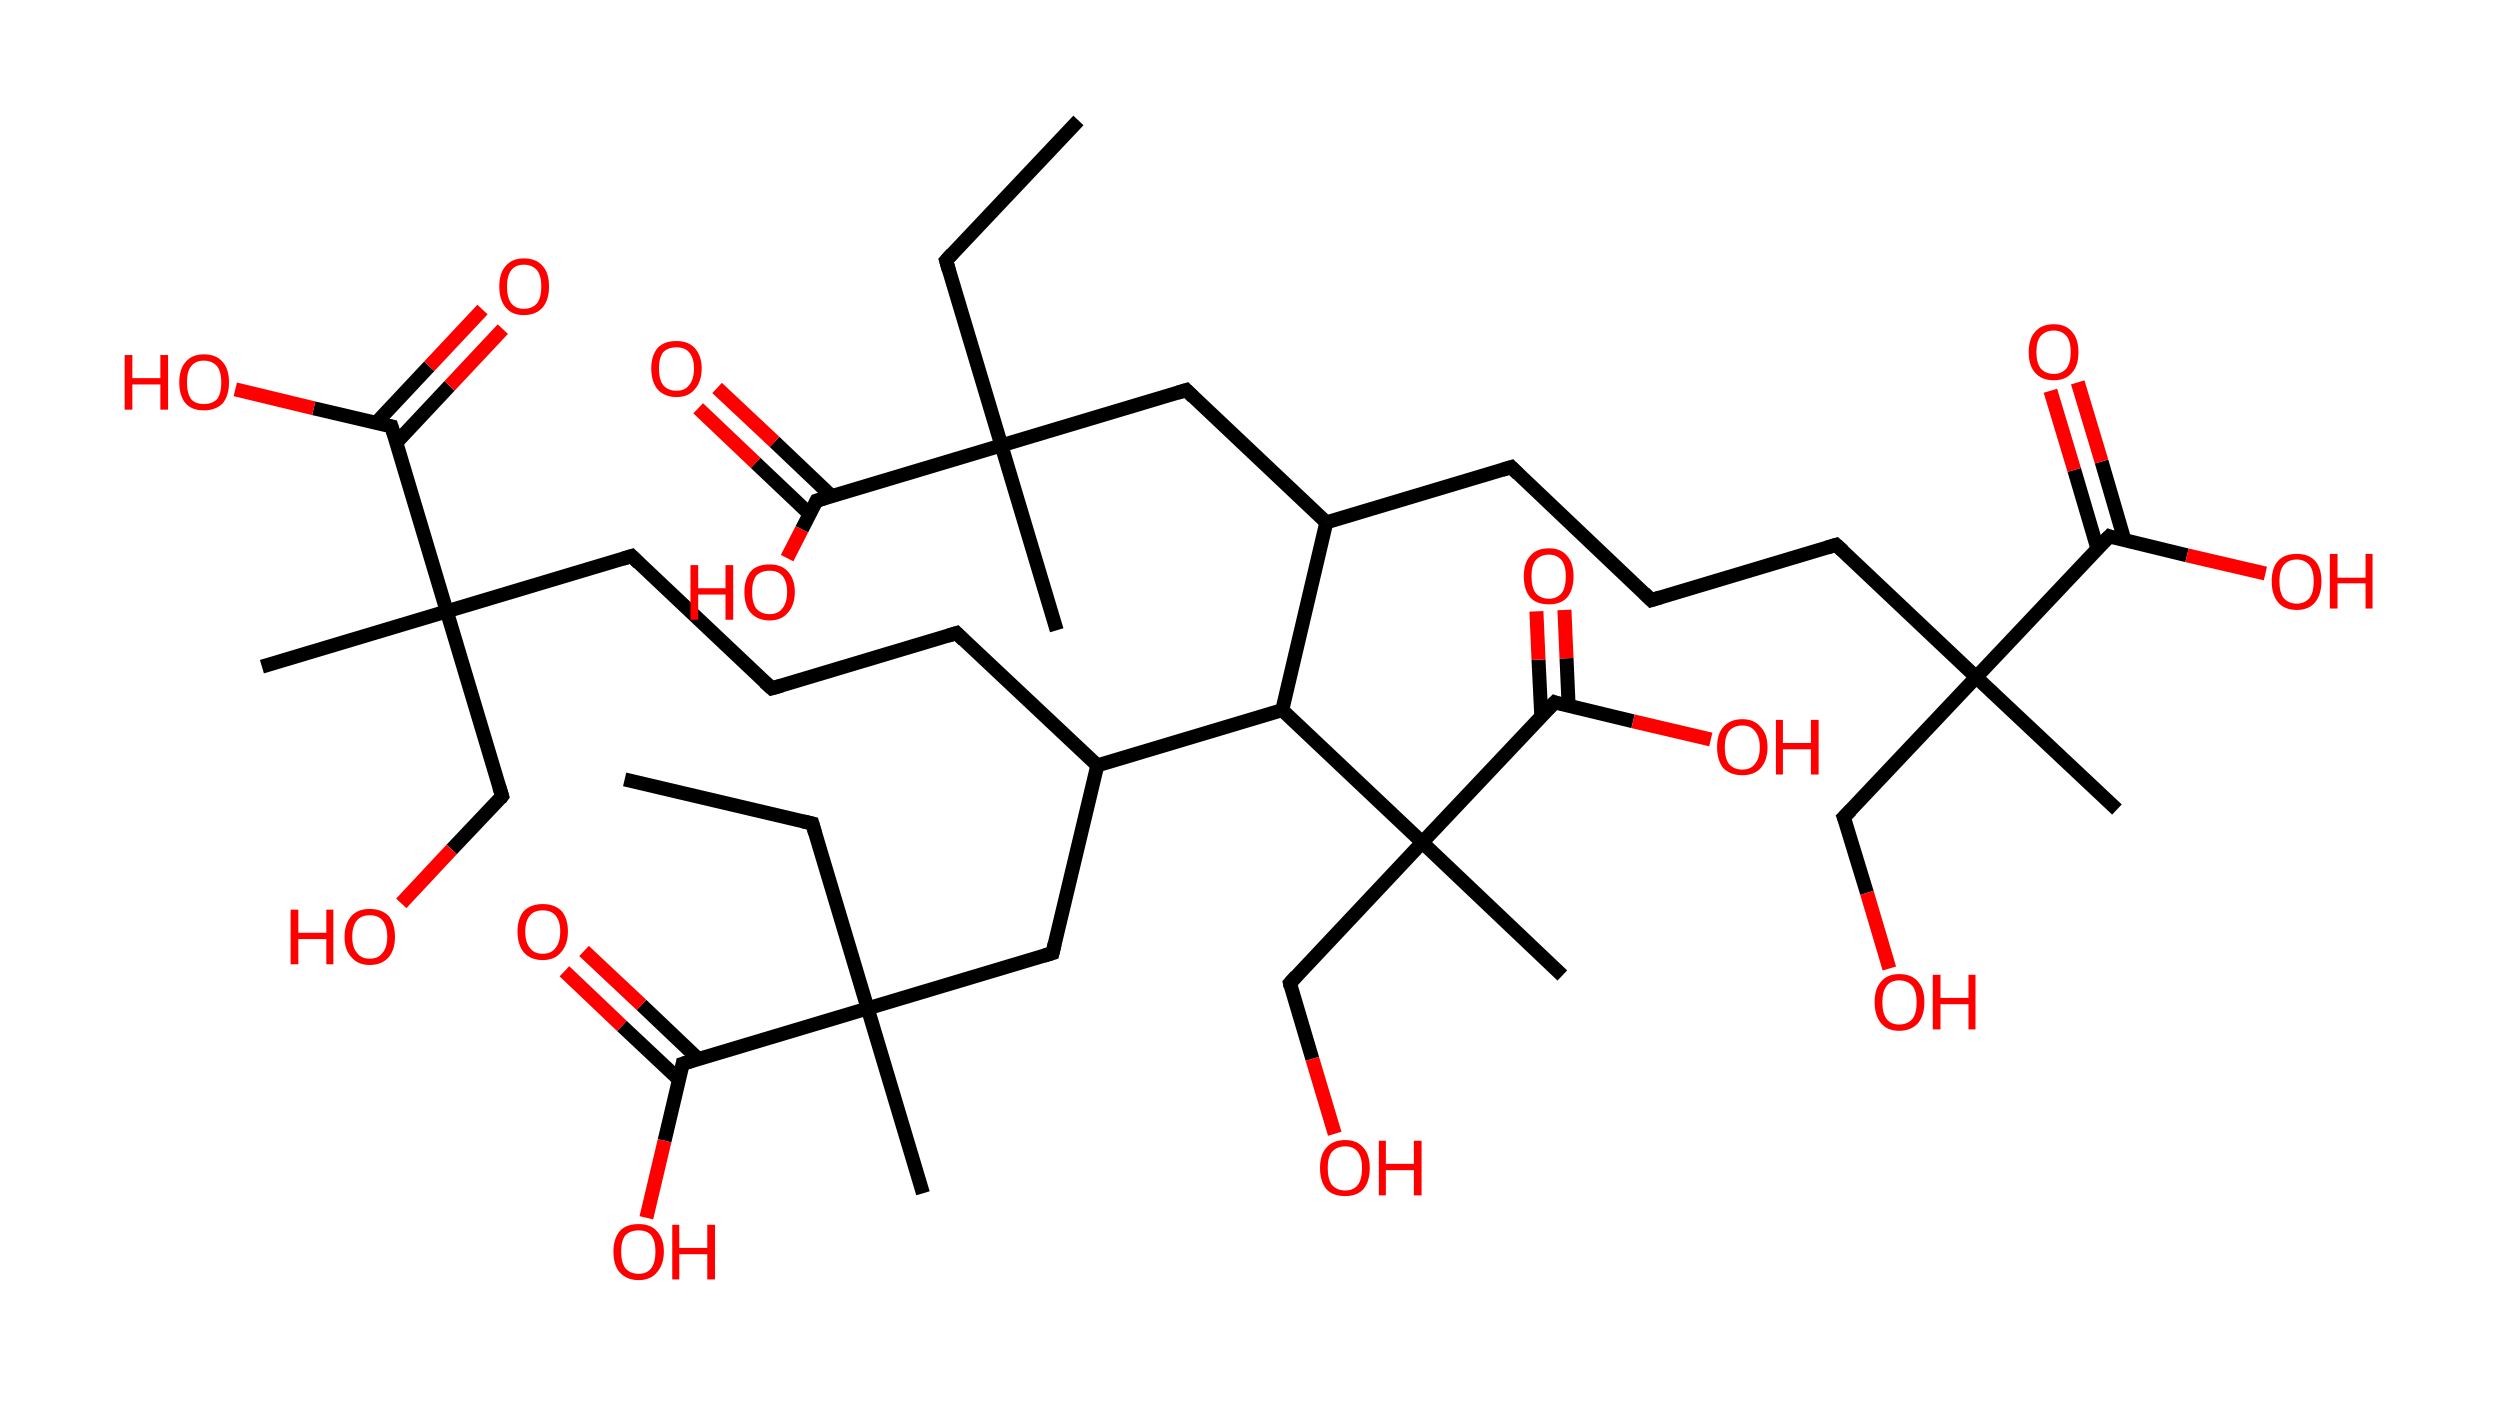 <?xml version='1.0' encoding='ASCII' standalone='yes'?>
<svg xmlns="http://www.w3.org/2000/svg" xmlns:rdkit="http://www.rdkit.org/xml" xmlns:xlink="http://www.w3.org/1999/xlink" version="1.1" baseProfile="full" xml:space="preserve" width="357px" height="200px" viewBox="0 0 357 200">
<!-- END OF HEADER -->
<rect style="opacity:1.0;fill:#FFFFFF;stroke:none" width="357.0" height="200.0" x="0.0" y="0.0"> </rect>
<path class="bond-0 atom-0 atom-1" d="M 154.0,17.2 L 135.1,37.2" style="fill:none;fill-rule:evenodd;stroke:#000000;stroke-width:2.0px;stroke-linecap:butt;stroke-linejoin:miter;stroke-opacity:1"/>
<path class="bond-1 atom-1 atom-2" d="M 135.1,37.2 L 143.0,63.6" style="fill:none;fill-rule:evenodd;stroke:#000000;stroke-width:2.0px;stroke-linecap:butt;stroke-linejoin:miter;stroke-opacity:1"/>
<path class="bond-2 atom-2 atom-3" d="M 143.0,63.6 L 150.9,90.0" style="fill:none;fill-rule:evenodd;stroke:#000000;stroke-width:2.0px;stroke-linecap:butt;stroke-linejoin:miter;stroke-opacity:1"/>
<path class="bond-3 atom-2 atom-4" d="M 143.0,63.6 L 169.4,55.7" style="fill:none;fill-rule:evenodd;stroke:#000000;stroke-width:2.0px;stroke-linecap:butt;stroke-linejoin:miter;stroke-opacity:1"/>
<path class="bond-4 atom-4 atom-5" d="M 169.4,55.7 L 189.4,74.6" style="fill:none;fill-rule:evenodd;stroke:#000000;stroke-width:2.0px;stroke-linecap:butt;stroke-linejoin:miter;stroke-opacity:1"/>
<path class="bond-5 atom-5 atom-6" d="M 189.4,74.6 L 215.8,66.7" style="fill:none;fill-rule:evenodd;stroke:#000000;stroke-width:2.0px;stroke-linecap:butt;stroke-linejoin:miter;stroke-opacity:1"/>
<path class="bond-6 atom-6 atom-7" d="M 215.8,66.7 L 235.8,85.7" style="fill:none;fill-rule:evenodd;stroke:#000000;stroke-width:2.0px;stroke-linecap:butt;stroke-linejoin:miter;stroke-opacity:1"/>
<path class="bond-7 atom-7 atom-8" d="M 235.8,85.7 L 262.2,77.8" style="fill:none;fill-rule:evenodd;stroke:#000000;stroke-width:2.0px;stroke-linecap:butt;stroke-linejoin:miter;stroke-opacity:1"/>
<path class="bond-8 atom-8 atom-9" d="M 262.2,77.8 L 282.2,96.7" style="fill:none;fill-rule:evenodd;stroke:#000000;stroke-width:2.0px;stroke-linecap:butt;stroke-linejoin:miter;stroke-opacity:1"/>
<path class="bond-9 atom-9 atom-10" d="M 282.2,96.7 L 302.3,115.6" style="fill:none;fill-rule:evenodd;stroke:#000000;stroke-width:2.0px;stroke-linecap:butt;stroke-linejoin:miter;stroke-opacity:1"/>
<path class="bond-10 atom-9 atom-11" d="M 282.2,96.7 L 263.3,116.7" style="fill:none;fill-rule:evenodd;stroke:#000000;stroke-width:2.0px;stroke-linecap:butt;stroke-linejoin:miter;stroke-opacity:1"/>
<path class="bond-11 atom-11 atom-12" d="M 263.3,116.7 L 266.6,127.5" style="fill:none;fill-rule:evenodd;stroke:#000000;stroke-width:2.0px;stroke-linecap:butt;stroke-linejoin:miter;stroke-opacity:1"/>
<path class="bond-11 atom-11 atom-12" d="M 266.6,127.5 L 269.8,138.3" style="fill:none;fill-rule:evenodd;stroke:#FF0000;stroke-width:2.0px;stroke-linecap:butt;stroke-linejoin:miter;stroke-opacity:1"/>
<path class="bond-12 atom-9 atom-13" d="M 282.2,96.7 L 301.2,76.6" style="fill:none;fill-rule:evenodd;stroke:#000000;stroke-width:2.0px;stroke-linecap:butt;stroke-linejoin:miter;stroke-opacity:1"/>
<path class="bond-13 atom-13 atom-14" d="M 303.4,77.2 L 300.1,65.9" style="fill:none;fill-rule:evenodd;stroke:#000000;stroke-width:2.0px;stroke-linecap:butt;stroke-linejoin:miter;stroke-opacity:1"/>
<path class="bond-13 atom-13 atom-14" d="M 300.1,65.9 L 296.7,54.6" style="fill:none;fill-rule:evenodd;stroke:#FF0000;stroke-width:2.0px;stroke-linecap:butt;stroke-linejoin:miter;stroke-opacity:1"/>
<path class="bond-13 atom-13 atom-14" d="M 299.5,78.3 L 296.2,67.1" style="fill:none;fill-rule:evenodd;stroke:#000000;stroke-width:2.0px;stroke-linecap:butt;stroke-linejoin:miter;stroke-opacity:1"/>
<path class="bond-13 atom-13 atom-14" d="M 296.2,67.1 L 292.8,55.8" style="fill:none;fill-rule:evenodd;stroke:#FF0000;stroke-width:2.0px;stroke-linecap:butt;stroke-linejoin:miter;stroke-opacity:1"/>
<path class="bond-14 atom-13 atom-15" d="M 301.2,76.6 L 312.3,79.3" style="fill:none;fill-rule:evenodd;stroke:#000000;stroke-width:2.0px;stroke-linecap:butt;stroke-linejoin:miter;stroke-opacity:1"/>
<path class="bond-14 atom-13 atom-15" d="M 312.3,79.3 L 323.5,81.9" style="fill:none;fill-rule:evenodd;stroke:#FF0000;stroke-width:2.0px;stroke-linecap:butt;stroke-linejoin:miter;stroke-opacity:1"/>
<path class="bond-15 atom-5 atom-16" d="M 189.4,74.6 L 183.1,101.4" style="fill:none;fill-rule:evenodd;stroke:#000000;stroke-width:2.0px;stroke-linecap:butt;stroke-linejoin:miter;stroke-opacity:1"/>
<path class="bond-16 atom-16 atom-17" d="M 183.1,101.4 L 156.7,109.3" style="fill:none;fill-rule:evenodd;stroke:#000000;stroke-width:2.0px;stroke-linecap:butt;stroke-linejoin:miter;stroke-opacity:1"/>
<path class="bond-17 atom-17 atom-18" d="M 156.7,109.3 L 136.6,90.4" style="fill:none;fill-rule:evenodd;stroke:#000000;stroke-width:2.0px;stroke-linecap:butt;stroke-linejoin:miter;stroke-opacity:1"/>
<path class="bond-18 atom-18 atom-19" d="M 136.6,90.4 L 110.2,98.3" style="fill:none;fill-rule:evenodd;stroke:#000000;stroke-width:2.0px;stroke-linecap:butt;stroke-linejoin:miter;stroke-opacity:1"/>
<path class="bond-19 atom-19 atom-20" d="M 110.2,98.3 L 90.2,79.4" style="fill:none;fill-rule:evenodd;stroke:#000000;stroke-width:2.0px;stroke-linecap:butt;stroke-linejoin:miter;stroke-opacity:1"/>
<path class="bond-20 atom-20 atom-21" d="M 90.2,79.4 L 63.8,87.3" style="fill:none;fill-rule:evenodd;stroke:#000000;stroke-width:2.0px;stroke-linecap:butt;stroke-linejoin:miter;stroke-opacity:1"/>
<path class="bond-21 atom-21 atom-22" d="M 63.8,87.3 L 37.4,95.2" style="fill:none;fill-rule:evenodd;stroke:#000000;stroke-width:2.0px;stroke-linecap:butt;stroke-linejoin:miter;stroke-opacity:1"/>
<path class="bond-22 atom-21 atom-23" d="M 63.8,87.3 L 71.7,113.7" style="fill:none;fill-rule:evenodd;stroke:#000000;stroke-width:2.0px;stroke-linecap:butt;stroke-linejoin:miter;stroke-opacity:1"/>
<path class="bond-23 atom-23 atom-24" d="M 71.7,113.7 L 64.5,121.3" style="fill:none;fill-rule:evenodd;stroke:#000000;stroke-width:2.0px;stroke-linecap:butt;stroke-linejoin:miter;stroke-opacity:1"/>
<path class="bond-23 atom-23 atom-24" d="M 64.5,121.3 L 57.3,129.0" style="fill:none;fill-rule:evenodd;stroke:#FF0000;stroke-width:2.0px;stroke-linecap:butt;stroke-linejoin:miter;stroke-opacity:1"/>
<path class="bond-24 atom-21 atom-25" d="M 63.8,87.3 L 55.9,60.9" style="fill:none;fill-rule:evenodd;stroke:#000000;stroke-width:2.0px;stroke-linecap:butt;stroke-linejoin:miter;stroke-opacity:1"/>
<path class="bond-25 atom-25 atom-26" d="M 56.6,63.2 L 64.2,55.1" style="fill:none;fill-rule:evenodd;stroke:#000000;stroke-width:2.0px;stroke-linecap:butt;stroke-linejoin:miter;stroke-opacity:1"/>
<path class="bond-25 atom-25 atom-26" d="M 64.2,55.1 L 71.8,47.0" style="fill:none;fill-rule:evenodd;stroke:#FF0000;stroke-width:2.0px;stroke-linecap:butt;stroke-linejoin:miter;stroke-opacity:1"/>
<path class="bond-25 atom-25 atom-26" d="M 53.7,60.4 L 61.3,52.3" style="fill:none;fill-rule:evenodd;stroke:#000000;stroke-width:2.0px;stroke-linecap:butt;stroke-linejoin:miter;stroke-opacity:1"/>
<path class="bond-25 atom-25 atom-26" d="M 61.3,52.3 L 68.9,44.2" style="fill:none;fill-rule:evenodd;stroke:#FF0000;stroke-width:2.0px;stroke-linecap:butt;stroke-linejoin:miter;stroke-opacity:1"/>
<path class="bond-26 atom-25 atom-27" d="M 55.9,60.9 L 44.8,58.3" style="fill:none;fill-rule:evenodd;stroke:#000000;stroke-width:2.0px;stroke-linecap:butt;stroke-linejoin:miter;stroke-opacity:1"/>
<path class="bond-26 atom-25 atom-27" d="M 44.8,58.3 L 33.6,55.6" style="fill:none;fill-rule:evenodd;stroke:#FF0000;stroke-width:2.0px;stroke-linecap:butt;stroke-linejoin:miter;stroke-opacity:1"/>
<path class="bond-27 atom-17 atom-28" d="M 156.7,109.3 L 150.3,136.1" style="fill:none;fill-rule:evenodd;stroke:#000000;stroke-width:2.0px;stroke-linecap:butt;stroke-linejoin:miter;stroke-opacity:1"/>
<path class="bond-28 atom-28 atom-29" d="M 150.3,136.1 L 123.9,144.0" style="fill:none;fill-rule:evenodd;stroke:#000000;stroke-width:2.0px;stroke-linecap:butt;stroke-linejoin:miter;stroke-opacity:1"/>
<path class="bond-29 atom-29 atom-30" d="M 123.9,144.0 L 131.8,170.4" style="fill:none;fill-rule:evenodd;stroke:#000000;stroke-width:2.0px;stroke-linecap:butt;stroke-linejoin:miter;stroke-opacity:1"/>
<path class="bond-30 atom-29 atom-31" d="M 123.9,144.0 L 116.0,117.6" style="fill:none;fill-rule:evenodd;stroke:#000000;stroke-width:2.0px;stroke-linecap:butt;stroke-linejoin:miter;stroke-opacity:1"/>
<path class="bond-31 atom-31 atom-32" d="M 116.0,117.6 L 89.2,111.3" style="fill:none;fill-rule:evenodd;stroke:#000000;stroke-width:2.0px;stroke-linecap:butt;stroke-linejoin:miter;stroke-opacity:1"/>
<path class="bond-32 atom-29 atom-33" d="M 123.9,144.0 L 97.5,151.9" style="fill:none;fill-rule:evenodd;stroke:#000000;stroke-width:2.0px;stroke-linecap:butt;stroke-linejoin:miter;stroke-opacity:1"/>
<path class="bond-33 atom-33 atom-34" d="M 99.8,151.3 L 91.6,143.5" style="fill:none;fill-rule:evenodd;stroke:#000000;stroke-width:2.0px;stroke-linecap:butt;stroke-linejoin:miter;stroke-opacity:1"/>
<path class="bond-33 atom-33 atom-34" d="M 91.6,143.5 L 83.4,135.8" style="fill:none;fill-rule:evenodd;stroke:#FF0000;stroke-width:2.0px;stroke-linecap:butt;stroke-linejoin:miter;stroke-opacity:1"/>
<path class="bond-33 atom-33 atom-34" d="M 97.0,154.2 L 88.8,146.5" style="fill:none;fill-rule:evenodd;stroke:#000000;stroke-width:2.0px;stroke-linecap:butt;stroke-linejoin:miter;stroke-opacity:1"/>
<path class="bond-33 atom-33 atom-34" d="M 88.8,146.5 L 80.6,138.7" style="fill:none;fill-rule:evenodd;stroke:#FF0000;stroke-width:2.0px;stroke-linecap:butt;stroke-linejoin:miter;stroke-opacity:1"/>
<path class="bond-34 atom-33 atom-35" d="M 97.5,151.9 L 94.9,162.9" style="fill:none;fill-rule:evenodd;stroke:#000000;stroke-width:2.0px;stroke-linecap:butt;stroke-linejoin:miter;stroke-opacity:1"/>
<path class="bond-34 atom-33 atom-35" d="M 94.9,162.9 L 92.3,173.9" style="fill:none;fill-rule:evenodd;stroke:#FF0000;stroke-width:2.0px;stroke-linecap:butt;stroke-linejoin:miter;stroke-opacity:1"/>
<path class="bond-35 atom-16 atom-36" d="M 183.1,101.4 L 203.1,120.3" style="fill:none;fill-rule:evenodd;stroke:#000000;stroke-width:2.0px;stroke-linecap:butt;stroke-linejoin:miter;stroke-opacity:1"/>
<path class="bond-36 atom-36 atom-37" d="M 203.1,120.3 L 223.1,139.3" style="fill:none;fill-rule:evenodd;stroke:#000000;stroke-width:2.0px;stroke-linecap:butt;stroke-linejoin:miter;stroke-opacity:1"/>
<path class="bond-37 atom-36 atom-38" d="M 203.1,120.3 L 184.2,140.4" style="fill:none;fill-rule:evenodd;stroke:#000000;stroke-width:2.0px;stroke-linecap:butt;stroke-linejoin:miter;stroke-opacity:1"/>
<path class="bond-38 atom-38 atom-39" d="M 184.2,140.4 L 187.4,151.2" style="fill:none;fill-rule:evenodd;stroke:#000000;stroke-width:2.0px;stroke-linecap:butt;stroke-linejoin:miter;stroke-opacity:1"/>
<path class="bond-38 atom-38 atom-39" d="M 187.4,151.2 L 190.6,161.9" style="fill:none;fill-rule:evenodd;stroke:#FF0000;stroke-width:2.0px;stroke-linecap:butt;stroke-linejoin:miter;stroke-opacity:1"/>
<path class="bond-39 atom-36 atom-40" d="M 203.1,120.3 L 222.0,100.3" style="fill:none;fill-rule:evenodd;stroke:#000000;stroke-width:2.0px;stroke-linecap:butt;stroke-linejoin:miter;stroke-opacity:1"/>
<path class="bond-40 atom-40 atom-41" d="M 224.0,100.8 L 223.7,94.0" style="fill:none;fill-rule:evenodd;stroke:#000000;stroke-width:2.0px;stroke-linecap:butt;stroke-linejoin:miter;stroke-opacity:1"/>
<path class="bond-40 atom-40 atom-41" d="M 223.7,94.0 L 223.4,87.1" style="fill:none;fill-rule:evenodd;stroke:#FF0000;stroke-width:2.0px;stroke-linecap:butt;stroke-linejoin:miter;stroke-opacity:1"/>
<path class="bond-40 atom-40 atom-41" d="M 220.1,102.4 L 219.7,94.2" style="fill:none;fill-rule:evenodd;stroke:#000000;stroke-width:2.0px;stroke-linecap:butt;stroke-linejoin:miter;stroke-opacity:1"/>
<path class="bond-40 atom-40 atom-41" d="M 219.7,94.2 L 219.4,87.3" style="fill:none;fill-rule:evenodd;stroke:#FF0000;stroke-width:2.0px;stroke-linecap:butt;stroke-linejoin:miter;stroke-opacity:1"/>
<path class="bond-41 atom-40 atom-42" d="M 222.0,100.3 L 233.2,103.0" style="fill:none;fill-rule:evenodd;stroke:#000000;stroke-width:2.0px;stroke-linecap:butt;stroke-linejoin:miter;stroke-opacity:1"/>
<path class="bond-41 atom-40 atom-42" d="M 233.2,103.0 L 244.3,105.6" style="fill:none;fill-rule:evenodd;stroke:#FF0000;stroke-width:2.0px;stroke-linecap:butt;stroke-linejoin:miter;stroke-opacity:1"/>
<path class="bond-42 atom-2 atom-43" d="M 143.0,63.6 L 116.6,71.5" style="fill:none;fill-rule:evenodd;stroke:#000000;stroke-width:2.0px;stroke-linecap:butt;stroke-linejoin:miter;stroke-opacity:1"/>
<path class="bond-43 atom-43 atom-44" d="M 118.8,70.9 L 110.6,63.1" style="fill:none;fill-rule:evenodd;stroke:#000000;stroke-width:2.0px;stroke-linecap:butt;stroke-linejoin:miter;stroke-opacity:1"/>
<path class="bond-43 atom-43 atom-44" d="M 110.6,63.1 L 102.4,55.4" style="fill:none;fill-rule:evenodd;stroke:#FF0000;stroke-width:2.0px;stroke-linecap:butt;stroke-linejoin:miter;stroke-opacity:1"/>
<path class="bond-43 atom-43 atom-44" d="M 115.6,73.4 L 107.9,66.1" style="fill:none;fill-rule:evenodd;stroke:#000000;stroke-width:2.0px;stroke-linecap:butt;stroke-linejoin:miter;stroke-opacity:1"/>
<path class="bond-43 atom-43 atom-44" d="M 107.9,66.1 L 99.7,58.3" style="fill:none;fill-rule:evenodd;stroke:#FF0000;stroke-width:2.0px;stroke-linecap:butt;stroke-linejoin:miter;stroke-opacity:1"/>
<path class="bond-44 atom-43 atom-45" d="M 116.6,71.5 L 114.5,75.6" style="fill:none;fill-rule:evenodd;stroke:#000000;stroke-width:2.0px;stroke-linecap:butt;stroke-linejoin:miter;stroke-opacity:1"/>
<path class="bond-44 atom-43 atom-45" d="M 114.5,75.6 L 112.4,79.7" style="fill:none;fill-rule:evenodd;stroke:#FF0000;stroke-width:2.0px;stroke-linecap:butt;stroke-linejoin:miter;stroke-opacity:1"/>
<path d="M 136.0,36.2 L 135.1,37.2 L 135.5,38.6" style="fill:none;stroke:#000000;stroke-width:2.0px;stroke-linecap:butt;stroke-linejoin:miter;stroke-opacity:1;"/>
<path d="M 168.1,56.1 L 169.4,55.7 L 170.4,56.7" style="fill:none;stroke:#000000;stroke-width:2.0px;stroke-linecap:butt;stroke-linejoin:miter;stroke-opacity:1;"/>
<path d="M 214.5,67.1 L 215.8,66.7 L 216.8,67.7" style="fill:none;stroke:#000000;stroke-width:2.0px;stroke-linecap:butt;stroke-linejoin:miter;stroke-opacity:1;"/>
<path d="M 234.8,84.7 L 235.8,85.7 L 237.1,85.3" style="fill:none;stroke:#000000;stroke-width:2.0px;stroke-linecap:butt;stroke-linejoin:miter;stroke-opacity:1;"/>
<path d="M 260.9,78.2 L 262.2,77.8 L 263.2,78.7" style="fill:none;stroke:#000000;stroke-width:2.0px;stroke-linecap:butt;stroke-linejoin:miter;stroke-opacity:1;"/>
<path d="M 264.3,115.7 L 263.3,116.7 L 263.5,117.2" style="fill:none;stroke:#000000;stroke-width:2.0px;stroke-linecap:butt;stroke-linejoin:miter;stroke-opacity:1;"/>
<path d="M 300.2,77.6 L 301.2,76.6 L 301.7,76.8" style="fill:none;stroke:#000000;stroke-width:2.0px;stroke-linecap:butt;stroke-linejoin:miter;stroke-opacity:1;"/>
<path d="M 137.6,91.4 L 136.6,90.4 L 135.3,90.8" style="fill:none;stroke:#000000;stroke-width:2.0px;stroke-linecap:butt;stroke-linejoin:miter;stroke-opacity:1;"/>
<path d="M 111.6,97.9 L 110.2,98.3 L 109.2,97.4" style="fill:none;stroke:#000000;stroke-width:2.0px;stroke-linecap:butt;stroke-linejoin:miter;stroke-opacity:1;"/>
<path d="M 91.2,80.4 L 90.2,79.4 L 88.9,79.8" style="fill:none;stroke:#000000;stroke-width:2.0px;stroke-linecap:butt;stroke-linejoin:miter;stroke-opacity:1;"/>
<path d="M 71.3,112.4 L 71.7,113.7 L 71.4,114.1" style="fill:none;stroke:#000000;stroke-width:2.0px;stroke-linecap:butt;stroke-linejoin:miter;stroke-opacity:1;"/>
<path d="M 56.3,62.2 L 55.9,60.9 L 55.4,60.8" style="fill:none;stroke:#000000;stroke-width:2.0px;stroke-linecap:butt;stroke-linejoin:miter;stroke-opacity:1;"/>
<path d="M 150.6,134.8 L 150.3,136.1 L 149.0,136.5" style="fill:none;stroke:#000000;stroke-width:2.0px;stroke-linecap:butt;stroke-linejoin:miter;stroke-opacity:1;"/>
<path d="M 116.4,119.0 L 116.0,117.6 L 114.7,117.3" style="fill:none;stroke:#000000;stroke-width:2.0px;stroke-linecap:butt;stroke-linejoin:miter;stroke-opacity:1;"/>
<path d="M 98.8,151.5 L 97.5,151.9 L 97.4,152.5" style="fill:none;stroke:#000000;stroke-width:2.0px;stroke-linecap:butt;stroke-linejoin:miter;stroke-opacity:1;"/>
<path d="M 185.1,139.4 L 184.2,140.4 L 184.3,140.9" style="fill:none;stroke:#000000;stroke-width:2.0px;stroke-linecap:butt;stroke-linejoin:miter;stroke-opacity:1;"/>
<path d="M 221.0,101.3 L 222.0,100.3 L 222.5,100.5" style="fill:none;stroke:#000000;stroke-width:2.0px;stroke-linecap:butt;stroke-linejoin:miter;stroke-opacity:1;"/>
<path d="M 117.9,71.1 L 116.6,71.5 L 116.5,71.7" style="fill:none;stroke:#000000;stroke-width:2.0px;stroke-linecap:butt;stroke-linejoin:miter;stroke-opacity:1;"/>
<path class="atom-12" d="M 267.7 143.1 Q 267.7 141.2, 268.6 140.2 Q 269.5 139.1, 271.2 139.1 Q 273.0 139.1, 273.9 140.2 Q 274.8 141.2, 274.8 143.1 Q 274.8 145.0, 273.9 146.1 Q 272.9 147.2, 271.2 147.2 Q 269.5 147.2, 268.6 146.1 Q 267.7 145.0, 267.7 143.1 M 271.2 146.3 Q 272.4 146.3, 273.1 145.5 Q 273.7 144.7, 273.7 143.1 Q 273.7 141.6, 273.1 140.8 Q 272.4 140.0, 271.2 140.0 Q 270.0 140.0, 269.4 140.8 Q 268.8 141.6, 268.8 143.1 Q 268.8 144.7, 269.4 145.5 Q 270.0 146.3, 271.2 146.3 " fill="#FF0000"/>
<path class="atom-12" d="M 276.0 139.2 L 277.1 139.2 L 277.1 142.5 L 281.1 142.5 L 281.1 139.2 L 282.1 139.2 L 282.1 147.0 L 281.1 147.0 L 281.1 143.4 L 277.1 143.4 L 277.1 147.0 L 276.0 147.0 L 276.0 139.2 " fill="#FF0000"/>
<path class="atom-14" d="M 289.7 50.3 Q 289.7 48.4, 290.6 47.4 Q 291.5 46.3, 293.3 46.3 Q 295.0 46.3, 295.9 47.4 Q 296.8 48.4, 296.8 50.3 Q 296.8 52.2, 295.9 53.2 Q 295.0 54.3, 293.3 54.3 Q 291.5 54.3, 290.6 53.2 Q 289.7 52.2, 289.7 50.3 M 293.3 53.4 Q 294.4 53.4, 295.1 52.6 Q 295.7 51.8, 295.7 50.3 Q 295.7 48.7, 295.1 48.0 Q 294.4 47.2, 293.3 47.2 Q 292.1 47.2, 291.4 48.0 Q 290.8 48.7, 290.8 50.3 Q 290.8 51.8, 291.4 52.6 Q 292.1 53.4, 293.3 53.4 " fill="#FF0000"/>
<path class="atom-15" d="M 324.4 83.0 Q 324.4 81.1, 325.3 80.1 Q 326.2 79.1, 328.0 79.1 Q 329.7 79.1, 330.6 80.1 Q 331.5 81.1, 331.5 83.0 Q 331.5 84.9, 330.6 86.0 Q 329.7 87.1, 328.0 87.1 Q 326.2 87.1, 325.3 86.0 Q 324.4 84.9, 324.4 83.0 M 328.0 86.2 Q 329.1 86.2, 329.8 85.4 Q 330.4 84.6, 330.4 83.0 Q 330.4 81.5, 329.8 80.7 Q 329.1 79.9, 328.0 79.9 Q 326.8 79.9, 326.1 80.7 Q 325.5 81.5, 325.5 83.0 Q 325.5 84.6, 326.1 85.4 Q 326.8 86.2, 328.0 86.2 " fill="#FF0000"/>
<path class="atom-15" d="M 332.7 79.1 L 333.8 79.1 L 333.8 82.5 L 337.8 82.5 L 337.8 79.1 L 338.8 79.1 L 338.8 86.9 L 337.8 86.9 L 337.8 83.3 L 333.8 83.3 L 333.8 86.9 L 332.7 86.9 L 332.7 79.1 " fill="#FF0000"/>
<path class="atom-24" d="M 41.5 129.9 L 42.6 129.9 L 42.6 133.2 L 46.6 133.2 L 46.6 129.9 L 47.6 129.9 L 47.6 137.7 L 46.6 137.7 L 46.6 134.1 L 42.6 134.1 L 42.6 137.7 L 41.5 137.7 L 41.5 129.9 " fill="#FF0000"/>
<path class="atom-24" d="M 49.2 133.8 Q 49.2 131.9, 50.2 130.8 Q 51.1 129.8, 52.8 129.8 Q 54.5 129.8, 55.5 130.8 Q 56.4 131.9, 56.4 133.8 Q 56.4 135.6, 55.5 136.7 Q 54.5 137.8, 52.8 137.8 Q 51.1 137.8, 50.2 136.7 Q 49.2 135.7, 49.2 133.8 M 52.8 136.9 Q 54.0 136.9, 54.6 136.1 Q 55.3 135.3, 55.3 133.8 Q 55.3 132.2, 54.6 131.4 Q 54.0 130.7, 52.8 130.7 Q 51.6 130.7, 51.0 131.4 Q 50.3 132.2, 50.3 133.8 Q 50.3 135.3, 51.0 136.1 Q 51.6 136.9, 52.8 136.9 " fill="#FF0000"/>
<path class="atom-26" d="M 71.3 40.9 Q 71.3 39.0, 72.2 38.0 Q 73.1 36.9, 74.8 36.9 Q 76.6 36.9, 77.5 38.0 Q 78.4 39.0, 78.4 40.9 Q 78.4 42.8, 77.5 43.9 Q 76.5 45.0, 74.8 45.0 Q 73.1 45.0, 72.2 43.9 Q 71.3 42.8, 71.3 40.9 M 74.8 44.1 Q 76.0 44.1, 76.7 43.3 Q 77.3 42.5, 77.3 40.9 Q 77.3 39.4, 76.7 38.6 Q 76.0 37.8, 74.8 37.8 Q 73.6 37.8, 73.0 38.6 Q 72.4 39.4, 72.4 40.9 Q 72.4 42.5, 73.0 43.3 Q 73.6 44.1, 74.8 44.1 " fill="#FF0000"/>
<path class="atom-27" d="M 17.8 50.7 L 18.9 50.7 L 18.9 54.0 L 22.9 54.0 L 22.9 50.7 L 24.0 50.7 L 24.0 58.5 L 22.9 58.5 L 22.9 54.9 L 18.9 54.9 L 18.9 58.5 L 17.8 58.5 L 17.8 50.7 " fill="#FF0000"/>
<path class="atom-27" d="M 25.6 54.6 Q 25.6 52.7, 26.5 51.7 Q 27.4 50.6, 29.1 50.6 Q 30.9 50.6, 31.8 51.7 Q 32.7 52.7, 32.7 54.6 Q 32.7 56.5, 31.8 57.6 Q 30.8 58.6, 29.1 58.6 Q 27.4 58.6, 26.5 57.6 Q 25.6 56.5, 25.6 54.6 M 29.1 57.7 Q 30.3 57.7, 31.0 57.0 Q 31.6 56.2, 31.6 54.6 Q 31.6 53.1, 31.0 52.3 Q 30.3 51.5, 29.1 51.5 Q 27.9 51.5, 27.3 52.3 Q 26.7 53.0, 26.7 54.6 Q 26.7 56.2, 27.3 57.0 Q 27.9 57.7, 29.1 57.7 " fill="#FF0000"/>
<path class="atom-34" d="M 73.9 133.0 Q 73.9 131.2, 74.8 130.1 Q 75.8 129.1, 77.5 129.1 Q 79.2 129.1, 80.2 130.1 Q 81.1 131.2, 81.1 133.0 Q 81.1 134.9, 80.1 136.0 Q 79.2 137.1, 77.5 137.1 Q 75.8 137.1, 74.8 136.0 Q 73.9 134.9, 73.9 133.0 M 77.5 136.2 Q 78.7 136.2, 79.3 135.4 Q 80.0 134.6, 80.0 133.0 Q 80.0 131.5, 79.3 130.7 Q 78.7 130.0, 77.5 130.0 Q 76.3 130.0, 75.7 130.7 Q 75.0 131.5, 75.0 133.0 Q 75.0 134.6, 75.7 135.4 Q 76.3 136.2, 77.5 136.2 " fill="#FF0000"/>
<path class="atom-35" d="M 87.6 178.7 Q 87.6 176.9, 88.5 175.8 Q 89.4 174.8, 91.2 174.8 Q 92.9 174.8, 93.8 175.8 Q 94.8 176.9, 94.8 178.7 Q 94.8 180.6, 93.8 181.7 Q 92.9 182.8, 91.2 182.8 Q 89.5 182.8, 88.5 181.7 Q 87.6 180.7, 87.6 178.7 M 91.2 181.9 Q 92.4 181.9, 93.0 181.1 Q 93.6 180.3, 93.6 178.7 Q 93.6 177.2, 93.0 176.4 Q 92.4 175.7, 91.2 175.7 Q 90.0 175.7, 89.3 176.4 Q 88.7 177.2, 88.7 178.7 Q 88.7 180.3, 89.3 181.1 Q 90.0 181.9, 91.2 181.9 " fill="#FF0000"/>
<path class="atom-35" d="M 96.0 174.9 L 97.0 174.9 L 97.0 178.2 L 101.0 178.2 L 101.0 174.9 L 102.1 174.9 L 102.1 182.7 L 101.0 182.7 L 101.0 179.1 L 97.0 179.1 L 97.0 182.7 L 96.0 182.7 L 96.0 174.9 " fill="#FF0000"/>
<path class="atom-39" d="M 188.5 166.8 Q 188.5 164.9, 189.4 163.9 Q 190.3 162.8, 192.1 162.8 Q 193.8 162.8, 194.7 163.9 Q 195.6 164.9, 195.6 166.8 Q 195.6 168.7, 194.7 169.8 Q 193.8 170.8, 192.1 170.8 Q 190.3 170.8, 189.4 169.8 Q 188.5 168.7, 188.5 166.8 M 192.1 170.0 Q 193.3 170.0, 193.9 169.2 Q 194.5 168.4, 194.5 166.8 Q 194.5 165.3, 193.9 164.5 Q 193.3 163.7, 192.1 163.7 Q 190.9 163.7, 190.2 164.5 Q 189.6 165.2, 189.6 166.8 Q 189.6 168.4, 190.2 169.2 Q 190.9 170.0, 192.1 170.0 " fill="#FF0000"/>
<path class="atom-39" d="M 196.9 162.9 L 197.9 162.9 L 197.9 166.2 L 201.9 166.2 L 201.9 162.9 L 203.0 162.9 L 203.0 170.7 L 201.9 170.7 L 201.9 167.1 L 197.9 167.1 L 197.9 170.7 L 196.9 170.7 L 196.9 162.9 " fill="#FF0000"/>
<path class="atom-41" d="M 217.6 82.3 Q 217.6 80.4, 218.5 79.4 Q 219.4 78.3, 221.2 78.3 Q 222.9 78.3, 223.8 79.4 Q 224.7 80.4, 224.7 82.3 Q 224.7 84.2, 223.8 85.3 Q 222.9 86.3, 221.2 86.3 Q 219.4 86.3, 218.5 85.3 Q 217.6 84.2, 217.6 82.3 M 221.2 85.5 Q 222.3 85.5, 223.0 84.7 Q 223.6 83.9, 223.6 82.3 Q 223.6 80.8, 223.0 80.0 Q 222.3 79.2, 221.2 79.2 Q 220.0 79.2, 219.3 80.0 Q 218.7 80.7, 218.7 82.3 Q 218.7 83.9, 219.3 84.7 Q 220.0 85.5, 221.2 85.5 " fill="#FF0000"/>
<path class="atom-42" d="M 245.2 106.7 Q 245.2 104.8, 246.1 103.8 Q 247.1 102.7, 248.8 102.7 Q 250.5 102.7, 251.4 103.8 Q 252.4 104.8, 252.4 106.7 Q 252.4 108.6, 251.4 109.7 Q 250.5 110.7, 248.8 110.7 Q 247.1 110.7, 246.1 109.7 Q 245.2 108.6, 245.2 106.7 M 248.8 109.9 Q 250.0 109.9, 250.6 109.1 Q 251.3 108.3, 251.3 106.7 Q 251.3 105.2, 250.6 104.4 Q 250.0 103.6, 248.8 103.6 Q 247.6 103.6, 246.9 104.4 Q 246.3 105.2, 246.3 106.7 Q 246.3 108.3, 246.9 109.1 Q 247.6 109.9, 248.8 109.9 " fill="#FF0000"/>
<path class="atom-42" d="M 253.6 102.8 L 254.6 102.8 L 254.6 106.1 L 258.6 106.1 L 258.6 102.8 L 259.7 102.8 L 259.7 110.6 L 258.6 110.6 L 258.6 107.0 L 254.6 107.0 L 254.6 110.6 L 253.6 110.6 L 253.6 102.8 " fill="#FF0000"/>
<path class="atom-44" d="M 93.0 52.6 Q 93.0 50.8, 93.9 49.7 Q 94.8 48.7, 96.6 48.7 Q 98.3 48.7, 99.2 49.7 Q 100.2 50.8, 100.2 52.6 Q 100.2 54.5, 99.2 55.6 Q 98.3 56.7, 96.6 56.7 Q 94.9 56.7, 93.9 55.6 Q 93.0 54.5, 93.0 52.6 M 96.6 55.8 Q 97.8 55.8, 98.4 55.0 Q 99.1 54.2, 99.1 52.6 Q 99.1 51.1, 98.4 50.3 Q 97.8 49.6, 96.6 49.6 Q 95.4 49.6, 94.7 50.3 Q 94.1 51.1, 94.1 52.6 Q 94.1 54.2, 94.7 55.0 Q 95.4 55.8, 96.6 55.8 " fill="#FF0000"/>
<path class="atom-45" d="M 98.6 80.7 L 99.7 80.7 L 99.7 84.0 L 103.6 84.0 L 103.6 80.7 L 104.7 80.7 L 104.7 88.5 L 103.6 88.5 L 103.6 84.9 L 99.7 84.9 L 99.7 88.5 L 98.6 88.5 L 98.6 80.7 " fill="#FF0000"/>
<path class="atom-45" d="M 106.3 84.5 Q 106.3 82.7, 107.2 81.6 Q 108.1 80.6, 109.9 80.6 Q 111.6 80.6, 112.5 81.6 Q 113.5 82.7, 113.5 84.5 Q 113.5 86.4, 112.5 87.5 Q 111.6 88.6, 109.9 88.6 Q 108.2 88.6, 107.2 87.5 Q 106.3 86.5, 106.3 84.5 M 109.9 87.7 Q 111.1 87.7, 111.7 86.9 Q 112.4 86.1, 112.4 84.5 Q 112.4 83.0, 111.7 82.2 Q 111.1 81.5, 109.9 81.5 Q 108.7 81.5, 108.0 82.2 Q 107.4 83.0, 107.4 84.5 Q 107.4 86.1, 108.0 86.9 Q 108.7 87.7, 109.9 87.7 " fill="#FF0000"/>
</svg>

